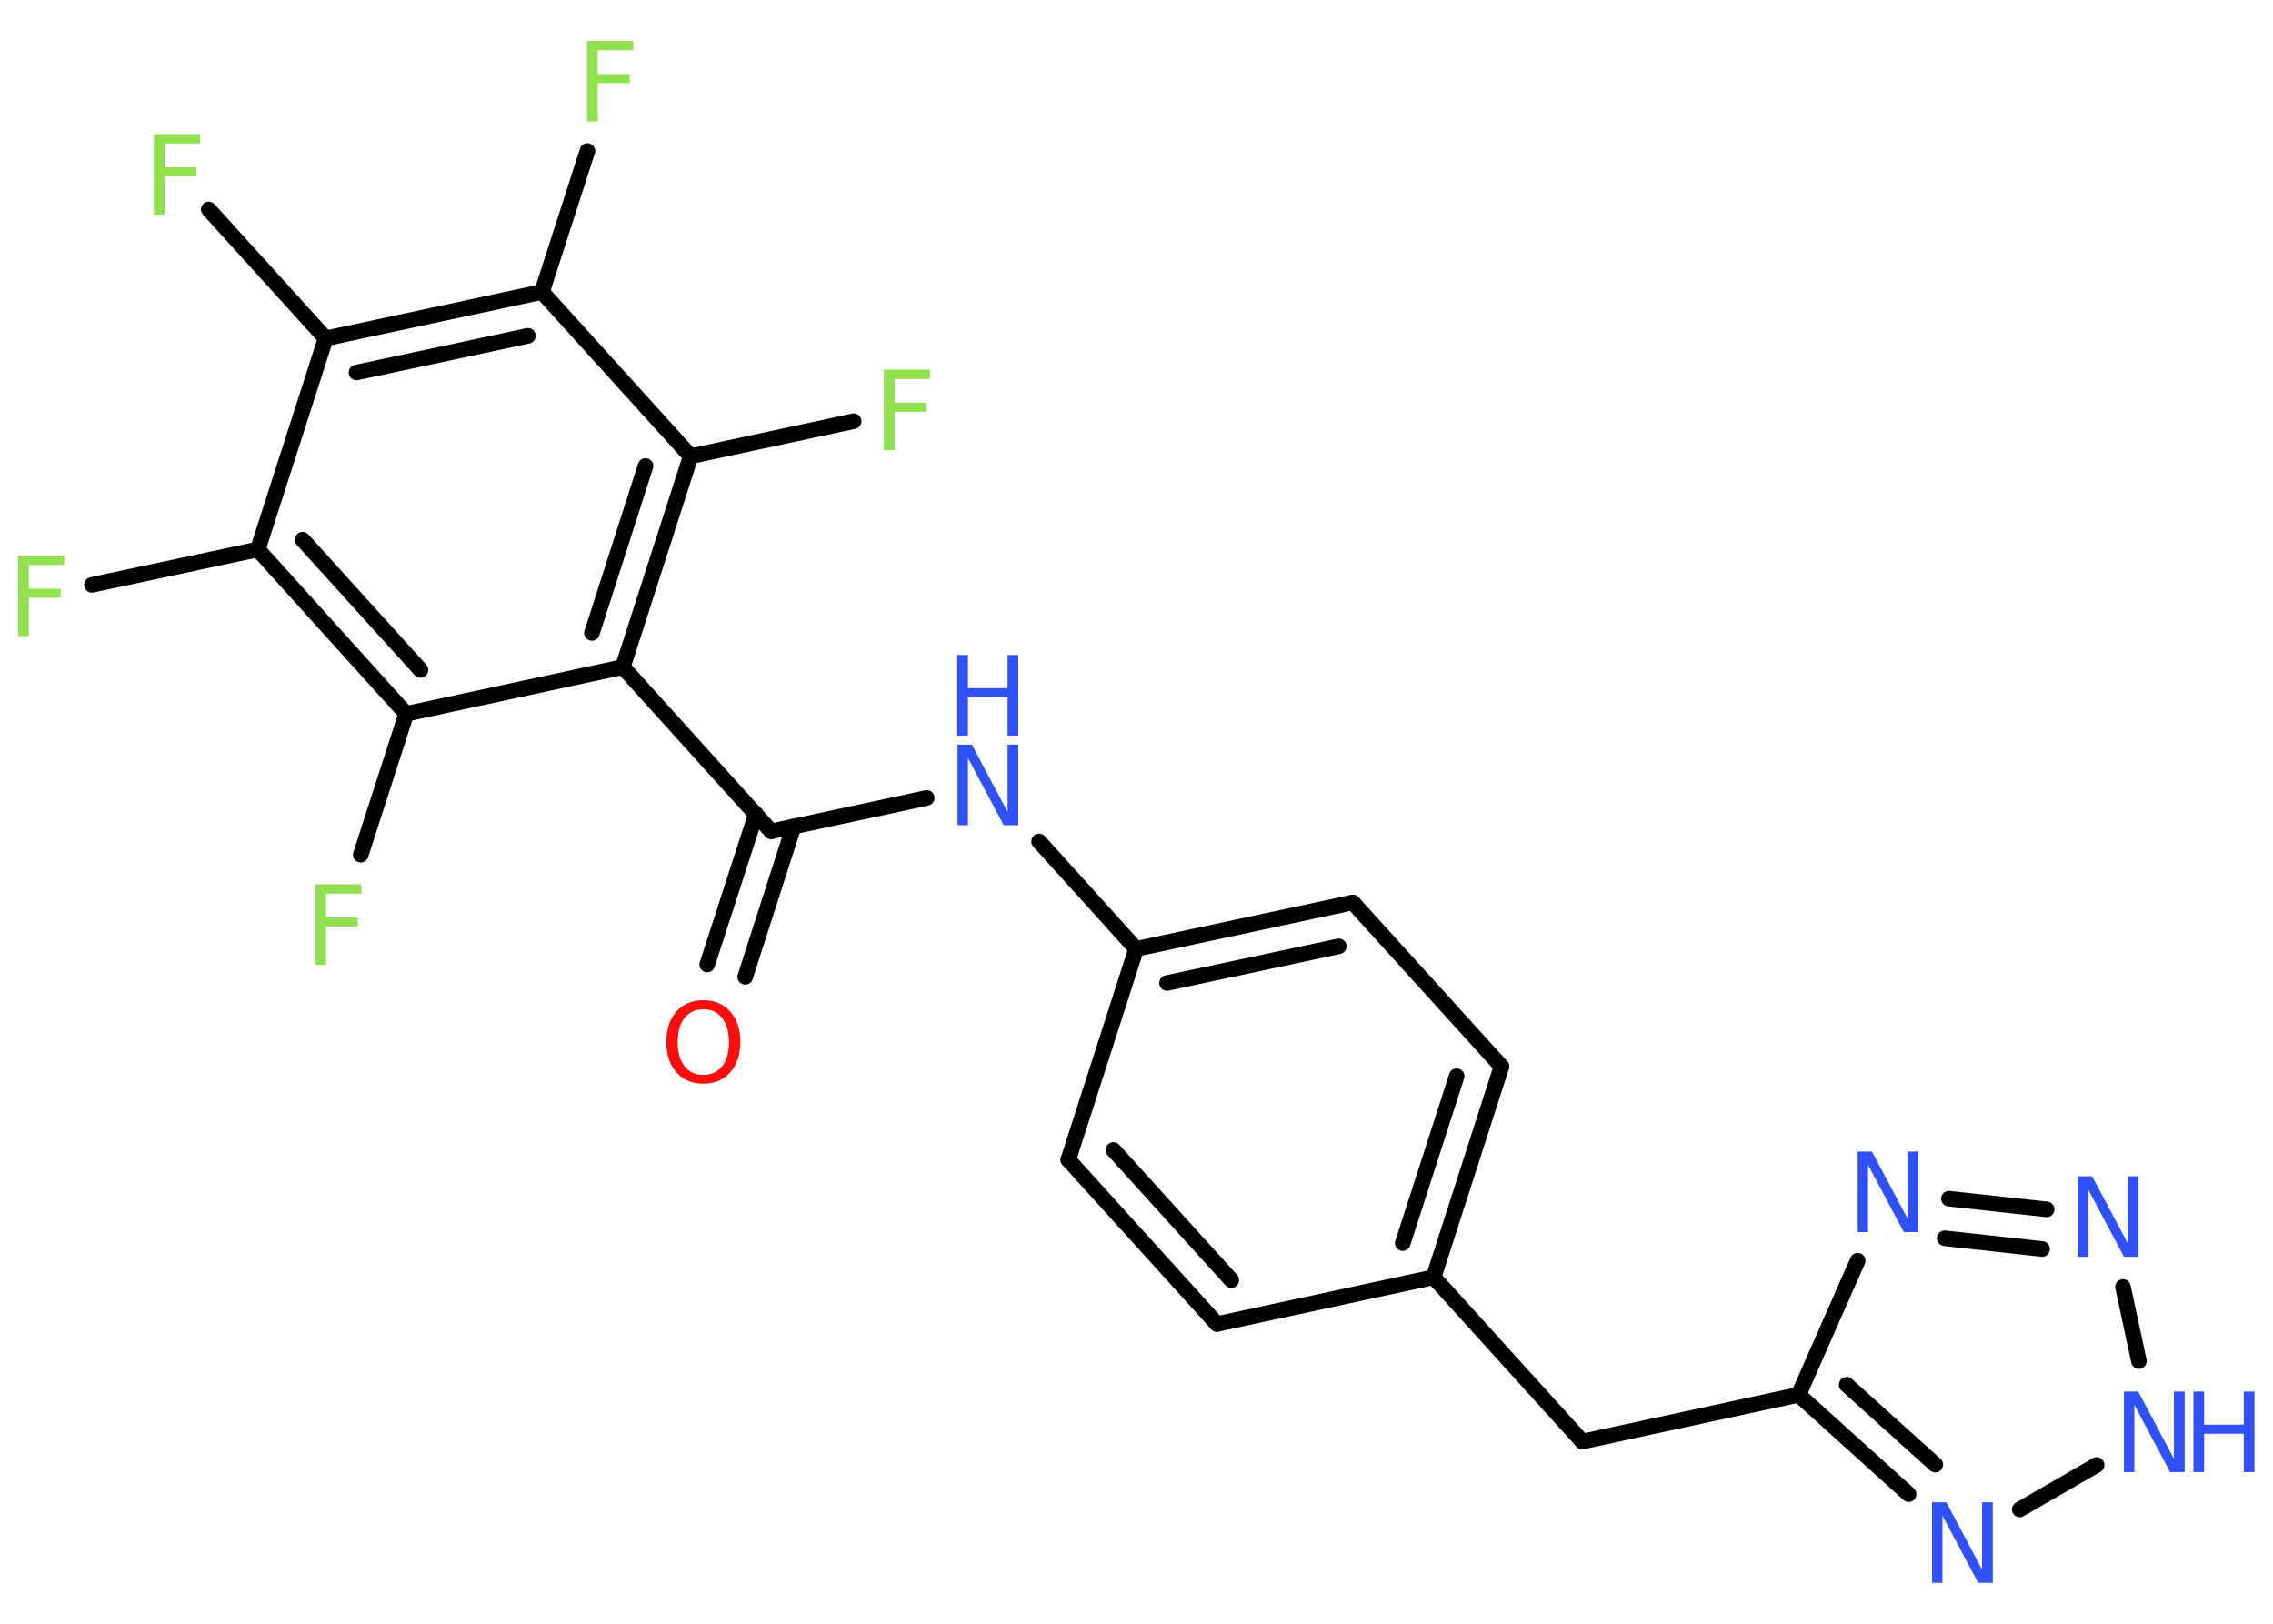 <?xml version='1.0' encoding='UTF-8'?>
<!DOCTYPE svg PUBLIC "-//W3C//DTD SVG 1.1//EN" "http://www.w3.org/Graphics/SVG/1.1/DTD/svg11.dtd">
<svg version='1.2' xmlns='http://www.w3.org/2000/svg' xmlns:xlink='http://www.w3.org/1999/xlink' width='70.0mm' height='50.0mm' viewBox='0 0 70.0 50.0'>
  <desc>Generated by the Chemistry Development Kit (http://github.com/cdk)</desc>
  <g stroke-linecap='round' stroke-linejoin='round' stroke='#000000' stroke-width='.48' fill='#3050F8'>
    <rect x='.0' y='.0' width='70.0' height='50.0' fill='#FFFFFF' stroke='none'/>
    <g id='mol1' class='mol'>
      <g id='mol1bnd1' class='bond'>
        <line x1='21.78' y1='29.7' x2='23.28' y2='25.07'/>
        <line x1='22.95' y1='30.08' x2='24.44' y2='25.45'/>
      </g>
      <line id='mol1bnd2' class='bond' x1='23.75' y1='25.6' x2='28.54' y2='24.57'/>
      <line id='mol1bnd3' class='bond' x1='32.0' y1='25.91' x2='34.99' y2='29.22'/>
      <g id='mol1bnd4' class='bond'>
        <line x1='41.66' y1='27.79' x2='34.99' y2='29.22'/>
        <line x1='41.23' y1='29.14' x2='35.94' y2='30.27'/>
      </g>
      <line id='mol1bnd5' class='bond' x1='41.66' y1='27.79' x2='46.24' y2='32.84'/>
      <g id='mol1bnd6' class='bond'>
        <line x1='44.15' y1='39.33' x2='46.24' y2='32.84'/>
        <line x1='43.2' y1='38.28' x2='44.86' y2='33.14'/>
      </g>
      <line id='mol1bnd7' class='bond' x1='44.15' y1='39.33' x2='48.73' y2='44.39'/>
      <line id='mol1bnd8' class='bond' x1='48.73' y1='44.39' x2='55.39' y2='42.95'/>
      <line id='mol1bnd9' class='bond' x1='55.39' y1='42.95' x2='57.21' y2='38.82'/>
      <g id='mol1bnd10' class='bond'>
        <line x1='63.03' y1='37.24' x2='60.02' y2='36.91'/>
        <line x1='62.89' y1='38.46' x2='59.89' y2='38.13'/>
      </g>
      <line id='mol1bnd11' class='bond' x1='65.38' y1='39.63' x2='65.87' y2='41.91'/>
      <line id='mol1bnd12' class='bond' x1='64.57' y1='45.11' x2='62.2' y2='46.48'/>
      <g id='mol1bnd13' class='bond'>
        <line x1='55.39' y1='42.95' x2='58.78' y2='46.01'/>
        <line x1='56.87' y1='42.64' x2='59.6' y2='45.1'/>
      </g>
      <line id='mol1bnd14' class='bond' x1='44.15' y1='39.33' x2='37.48' y2='40.77'/>
      <g id='mol1bnd15' class='bond'>
        <line x1='32.9' y1='35.71' x2='37.48' y2='40.77'/>
        <line x1='34.29' y1='35.41' x2='37.92' y2='39.42'/>
      </g>
      <line id='mol1bnd16' class='bond' x1='34.99' y1='29.22' x2='32.9' y2='35.71'/>
      <line id='mol1bnd17' class='bond' x1='23.75' y1='25.6' x2='19.18' y2='20.54'/>
      <g id='mol1bnd18' class='bond'>
        <line x1='19.18' y1='20.54' x2='21.27' y2='14.05'/>
        <line x1='18.23' y1='19.49' x2='19.88' y2='14.35'/>
      </g>
      <line id='mol1bnd19' class='bond' x1='21.27' y1='14.05' x2='26.29' y2='12.97'/>
      <line id='mol1bnd20' class='bond' x1='21.27' y1='14.05' x2='16.69' y2='8.99'/>
      <line id='mol1bnd21' class='bond' x1='16.69' y1='8.99' x2='18.09' y2='4.65'/>
      <g id='mol1bnd22' class='bond'>
        <line x1='16.69' y1='8.99' x2='10.03' y2='10.42'/>
        <line x1='16.26' y1='10.34' x2='10.98' y2='11.47'/>
      </g>
      <line id='mol1bnd23' class='bond' x1='10.03' y1='10.42' x2='6.43' y2='6.45'/>
      <line id='mol1bnd24' class='bond' x1='10.03' y1='10.42' x2='7.94' y2='16.92'/>
      <line id='mol1bnd25' class='bond' x1='7.94' y1='16.92' x2='2.83' y2='18.01'/>
      <g id='mol1bnd26' class='bond'>
        <line x1='7.94' y1='16.92' x2='12.51' y2='21.98'/>
        <line x1='9.32' y1='16.62' x2='12.95' y2='20.63'/>
      </g>
      <line id='mol1bnd27' class='bond' x1='19.18' y1='20.54' x2='12.51' y2='21.98'/>
      <line id='mol1bnd28' class='bond' x1='12.51' y1='21.98' x2='11.11' y2='26.32'/>
      <path id='mol1atm1' class='atom' d='M21.66 31.08q-.37 .0 -.58 .27q-.21 .27 -.21 .74q.0 .47 .21 .74q.21 .27 .58 .27q.36 .0 .58 -.27q.21 -.27 .21 -.74q.0 -.47 -.21 -.74q-.21 -.27 -.58 -.27zM21.66 30.8q.52 .0 .83 .35q.31 .35 .31 .93q.0 .59 -.31 .94q-.31 .35 -.83 .35q-.52 .0 -.83 -.35q-.31 -.35 -.31 -.94q.0 -.58 .31 -.93q.31 -.35 .83 -.35z' stroke='none' fill='#FF0D0D'/>
      <g id='mol1atm3' class='atom'>
        <path d='M29.48 22.93h.45l1.1 2.07v-2.07h.33v2.48h-.45l-1.1 -2.07v2.07h-.32v-2.48z' stroke='none'/>
        <path d='M29.48 20.17h.33v1.02h1.22v-1.02h.33v2.48h-.33v-1.18h-1.22v1.18h-.33v-2.48z' stroke='none'/>
      </g>
      <path id='mol1atm10' class='atom' d='M57.2 35.46h.45l1.1 2.07v-2.07h.33v2.48h-.45l-1.1 -2.07v2.07h-.32v-2.48z' stroke='none'/>
      <path id='mol1atm11' class='atom' d='M63.98 36.22h.45l1.1 2.07v-2.07h.33v2.48h-.45l-1.1 -2.07v2.07h-.32v-2.48z' stroke='none'/>
      <g id='mol1atm12' class='atom'>
        <path d='M65.4 42.85h.45l1.1 2.07v-2.07h.33v2.48h-.45l-1.1 -2.07v2.07h-.32v-2.48z' stroke='none'/>
        <path d='M67.55 42.85h.33v1.02h1.22v-1.02h.33v2.48h-.33v-1.18h-1.22v1.18h-.33v-2.48z' stroke='none'/>
      </g>
      <path id='mol1atm13' class='atom' d='M59.49 46.26h.45l1.1 2.07v-2.07h.33v2.48h-.45l-1.1 -2.07v2.07h-.32v-2.48z' stroke='none'/>
      <path id='mol1atm18' class='atom' d='M27.22 11.38h1.42v.29h-1.09v.73h.98v.28h-.98v1.18h-.33v-2.48z' stroke='none' fill='#90E050'/>
      <path id='mol1atm20' class='atom' d='M18.08 1.26h1.42v.29h-1.09v.73h.98v.28h-.98v1.18h-.33v-2.48z' stroke='none' fill='#90E050'/>
      <path id='mol1atm22' class='atom' d='M4.74 4.13h1.42v.29h-1.09v.73h.98v.28h-.98v1.18h-.33v-2.48z' stroke='none' fill='#90E050'/>
      <path id='mol1atm24' class='atom' d='M.56 17.11h1.42v.29h-1.09v.73h.98v.28h-.98v1.18h-.33v-2.48z' stroke='none' fill='#90E050'/>
      <path id='mol1atm26' class='atom' d='M9.71 27.23h1.42v.29h-1.09v.73h.98v.28h-.98v1.18h-.33v-2.48z' stroke='none' fill='#90E050'/>
    </g>
  </g>
</svg>
